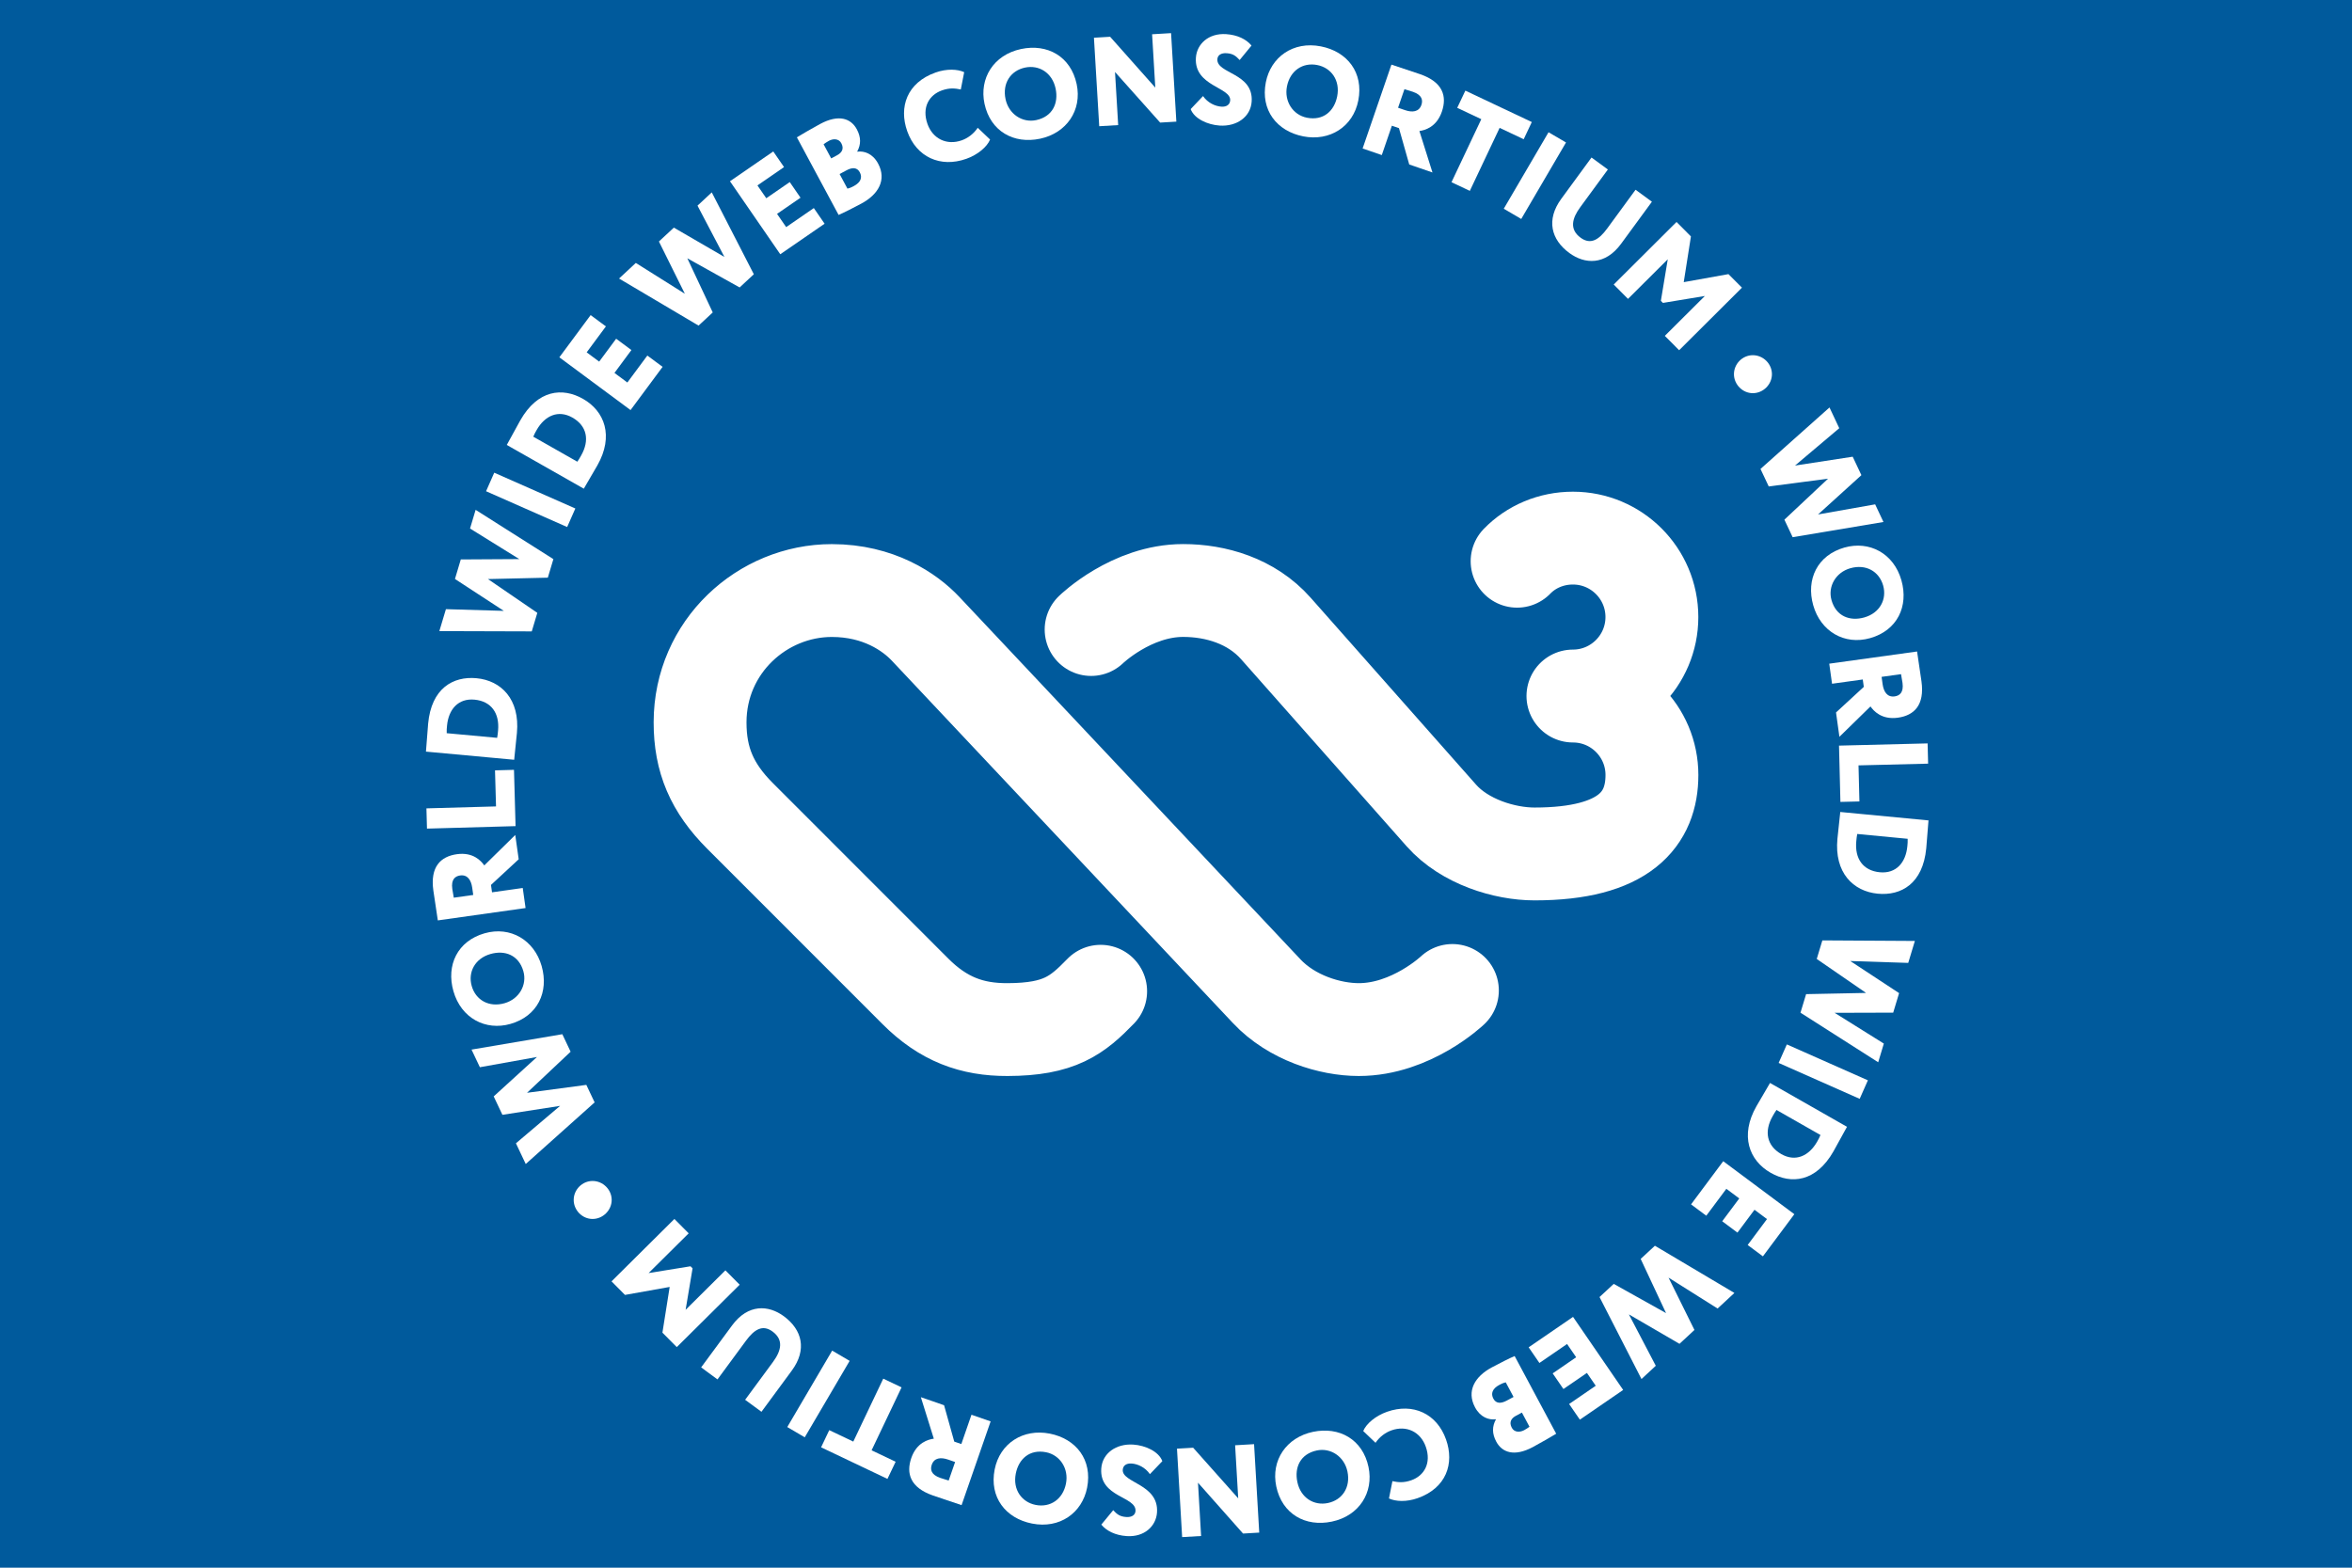<?xml version="1.0" encoding="UTF-8" standalone="no"?>
<svg
   width="72"
   height="48"
   version="1.1"
   viewBox="0 0 54 36"
   id="svg98"
   xml:space="preserve"
   xmlns="http://www.w3.org/2000/svg"
   xmlns:svg="http://www.w3.org/2000/svg"><defs
     id="defs102" /><rect
     style="fill:#005a9c;stroke-width:28.138;stroke-linecap:round;fill-opacity:1"
     id="rect1"
     width="54"
     height="36"
     x="0"
     y="1.548845e-07" /><g
     aria-label="WORLD WIDE WEB CONSORTIUM"
     transform="matrix(0.154,0,0,0.154,0.065,-9.435)"
     id="g96"><path
       id="polygon4"
       style="fill:#ffffff;fill-opacity:1"
       d="m 76.496,231.749 1.462,3.088 10.271,-9.187 -1.236,-2.612 -8.842,1.179 6.498,-6.125 -1.236,-2.61 -13.536,2.295 1.245,2.628 8.51,-1.526 -6.45,5.877 1.3,2.746 8.599,-1.336 z" /><path
       d="m 75.677,213.949 c 4.053,-1.154 5.754,-4.763 4.653,-8.632 -1.104,-3.869 -4.652,-5.983 -8.503,-4.884 -4.051,1.154 -5.753,4.761 -4.651,8.63 1.153,4.053 4.814,5.938 8.5,4.886 z m -5.775,-5.66 c -0.584,-2.055 0.482,-4.105 2.806,-4.768 2.144,-0.611 4.209,0.156 4.897,2.572 0.579,2.034 -0.626,4.147 -2.806,4.768 -2.326,0.663 -4.298,-0.465 -4.897,-2.572 z"
       style="fill:#ffffff;fill-opacity:1"
       id="path6" /><path
       d="m 77.51,193.678 -4.578,0.646 -0.155,-1.102 4.132,-3.824 -0.513,-3.624 -4.62,4.539 c -0.455,-0.66 -1.656,-2.017 -4.084,-1.673 -2.413,0.34 -4.008,1.861 -3.506,5.429 0.052,0.375 0.562,3.714 0.665,4.443 l 13.082,-1.843 -0.422,-2.991 z m -10.279,1.448 c -0.106,-0.613 -0.158,-0.852 -0.221,-1.303 -0.202,-1.437 0.436,-1.909 1.166,-2.012 1.102,-0.154 1.64,0.684 1.802,1.824 l 0.153,1.083 z"
       style="fill:#ffffff;fill-opacity:1"
       id="path8" /><path
       id="polygon10"
       style="fill:#ffffff;fill-opacity:1"
       d="m 63.235,184.825 13.206,-0.371 -0.234,-8.395 -2.83,0.08 0.151,5.377 -10.376,0.29 z" /><path
       d="m 76.267,174.239 c 0.116,-1.258 0.312,-2.985 0.377,-3.681 0.463,-5.02 -2.348,-7.821 -6.032,-8.158 -3.497,-0.325 -6.721,1.52 -7.206,6.783 -0.08,0.864 -0.239,3.201 -0.303,3.897 l -0.023,0.264 13.158,1.215 0.03,-0.319 z m -2.433,-4.035 c -0.04,0.432 -0.064,0.696 -0.139,1.087 l -7.519,-0.694 c -0.023,-0.38 0.016,-0.795 0.047,-1.114 0.225,-2.444 1.668,-4.11 4.094,-3.888 2.5,0.233 3.757,2.015 3.517,4.61 z"
       style="fill:#ffffff;fill-opacity:1"
       id="path12" /><path
       id="polygon14"
       style="fill:#ffffff;fill-opacity:1"
       d="m 66.059,152.102 -0.98,3.272 13.779,0.042 0.827,-2.765 -7.359,-5.037 8.926,-0.208 0.828,-2.765 -11.593,-7.349 -0.833,2.784 7.345,4.56 -8.723,0.052 -0.87,2.912 7.285,4.757 z" /><path
       id="rect16"
       style="fill:#ffffff;fill-opacity:1"
       transform="rotate(-66.182,78.698,135.804)"
       d="m 77.187,129.196 h 3.022 v 13.215 h -3.022 z" /><path
       d="m 86.776,133.86 c 0.627,-1.1 1.516,-2.591 1.862,-3.199 2.488,-4.383 1.078,-8.092 -2.14,-9.919 -3.052,-1.732 -6.747,-1.38 -9.357,3.216 -0.43,0.755 -1.536,2.819 -1.881,3.424 l -0.13,0.231 11.488,6.524 0.157,-0.278 z m -1.126,-3.746 -6.566,-3.73 c 0.135,-0.354 0.342,-0.717 0.5,-0.995 1.213,-2.133 3.214,-3.06 5.331,-1.855 2.183,1.239 2.592,3.383 1.306,5.648 -0.213,0.377 -0.344,0.606 -0.571,0.932 z"
       style="fill:#ffffff;fill-opacity:1"
       id="path18" /><path
       id="polygon20"
       style="fill:#ffffff;fill-opacity:1"
       d="m 82.969,114.547 10.615,7.868 4.778,-6.446 -2.275,-1.685 -2.978,4.018 -1.925,-1.427 2.527,-3.412 -2.274,-1.687 -2.531,3.414 -1.864,-1.383 2.866,-3.869 -2.275,-1.685 z" /><path
       id="polygon22"
       style="fill:#ffffff;fill-opacity:1"
       d="m 94.37,100.474 -2.501,2.326 11.855,7.019 2.114,-1.965 -3.79,-8.073 7.801,4.348 2.115,-1.968 -6.27,-12.207 -2.129,1.977 4.019,7.654 -7.543,-4.377 -2.227,2.069 3.867,7.793 z" /><path
       id="polygon24"
       style="fill:#ffffff;fill-opacity:1"
       d="m 108.406,88.293 7.5,10.886 6.608,-4.553 -1.607,-2.334 -4.121,2.84 -1.362,-1.973 3.499,-2.411 -1.605,-2.333 -3.498,2.411 -1.318,-1.911 3.965,-2.734 -1.607,-2.331 z" /><path
       d="m 127.995,91.622 c 2.529,-1.359 3.808,-3.525 2.494,-5.969 -0.805,-1.498 -2.075,-1.908 -3.093,-1.769 l -0.018,-0.033 c 0.561,-1.029 0.588,-2.095 -0.063,-3.31 -0.868,-1.611 -2.686,-2.284 -5.462,-0.791 -1.265,0.68 -2.842,1.614 -3.472,1.994 l 6.22,11.573 c 0.717,-0.3 2.282,-1.099 3.395,-1.696 z m -0.239,-4.674 c 0.421,0.783 0.147,1.508 -0.885,2.062 -0.499,0.269 -0.741,0.335 -0.951,0.384 l -1.171,-2.178 1.031,-0.554 c 0.864,-0.465 1.583,-0.444 1.976,0.286 z m -4.259,-2.06 -1.134,-2.111 c 0.281,-0.194 0.463,-0.335 0.795,-0.514 0.649,-0.351 1.47,-0.34 1.845,0.358 0.456,0.849 0.059,1.427 -0.623,1.793 z"
       style="fill:#ffffff;fill-opacity:1"
       id="path26" /><path
       d="m 143.641,84.95 c 1.689,-0.597 3.095,-1.776 3.544,-2.878 l -1.842,-1.75 c -0.614,0.92 -1.493,1.55 -2.381,1.868 -2.241,0.791 -4.325,-0.231 -5.108,-2.437 -0.87,-2.454 0.227,-4.325 2.151,-5.006 1.175,-0.417 1.994,-0.305 2.815,-0.137 l 0.505,-2.583 c -1.005,-0.465 -2.612,-0.535 -4.266,0.052 -4.287,1.519 -5.495,5.171 -4.228,8.746 1.376,3.877 4.952,5.493 8.81,4.124 z"
       style="fill:#ffffff;fill-opacity:1"
       id="path28" /><path
       d="m 154.645,81.949 c 3.933,-0.838 6.281,-4.233 5.447,-8.149 -0.877,-4.119 -4.36,-6.061 -8.293,-5.223 -4.119,0.877 -6.245,4.396 -5.448,8.147 0.878,4.119 4.36,6.061 8.295,5.224 z M 152.388,71.346 c 2.088,-0.444 4.061,0.758 4.565,3.122 0.463,2.18 -0.443,4.186 -2.899,4.709 -2.069,0.441 -4.093,-0.904 -4.563,-3.121 -0.503,-2.364 0.753,-4.254 2.897,-4.711 z"
       style="fill:#ffffff;fill-opacity:1"
       id="path30" /><path
       id="polygon32"
       style="fill:#ffffff;fill-opacity:1"
       d="m 171.34,66.375 0.476,7.956 -6.734,-7.583 -2.413,0.144 0.788,13.195 2.826,-0.167 -0.472,-7.918 6.731,7.543 2.413,-0.142 -0.786,-13.196 z" /><path
       d="m 181.671,77.171 c -0.923,-0.062 -2.045,-0.569 -2.735,-1.579 l -1.847,1.942 c 0.547,1.454 2.551,2.341 4.322,2.456 2.545,0.165 4.624,-1.288 4.773,-3.586 0.279,-4.296 -5.256,-4.126 -5.113,-6.311 0.038,-0.602 0.552,-0.948 1.382,-0.892 0.979,0.061 1.392,0.43 1.939,1.014 l 1.767,-2.156 c -0.771,-0.939 -2.091,-1.592 -3.786,-1.703 -2.638,-0.17 -4.374,1.494 -4.504,3.529 -0.276,4.258 5.24,4.37 5.112,6.347 -0.04,0.623 -0.519,0.989 -1.309,0.939 z"
       style="fill:#ffffff;fill-opacity:1"
       id="path34" /><path
       d="m 193.876,81.6 c 3.949,0.774 7.439,-1.432 8.208,-5.362 0.807,-4.133 -1.633,-7.285 -5.584,-8.057 -4.133,-0.811 -7.47,1.599 -8.206,5.36 -0.809,4.134 1.635,7.286 5.582,8.059 z m -2.432,-7.441 c 0.465,-2.373 2.362,-3.619 4.513,-3.197 2.095,0.41 3.44,2.289 2.977,4.662 -0.427,2.185 -2.048,3.68 -4.513,3.195 -2.076,-0.406 -3.411,-2.437 -2.977,-4.66 z"
       style="fill:#ffffff;fill-opacity:1"
       id="path36" /><path
       d="m 207.087,80.012 1.054,0.359 1.534,5.422 3.464,1.191 -1.949,-6.181 c 0.797,-0.108 2.55,-0.564 3.348,-2.886 0.791,-2.305 0.16,-4.419 -3.253,-5.592 -0.358,-0.121 -3.567,-1.184 -4.265,-1.423 l -4.296,12.504 2.859,0.982 1.503,-4.376 z m 1.873,-5.448 c 0.595,0.184 0.835,0.246 1.262,0.392 1.376,0.472 1.507,1.257 1.267,1.954 -0.363,1.054 -1.356,1.151 -2.444,0.778 l -1.036,-0.356 z"
       style="fill:#ffffff;fill-opacity:1"
       id="path38" /><path
       id="polygon40"
       style="fill:#ffffff;fill-opacity:1"
       d="m 218.042,74.781 -1.213,2.564 3.589,1.694 -4.443,9.397 2.734,1.291 4.442,-9.395 3.588,1.696 1.21,-2.564 z" /><path
       id="rect42"
       style="fill:#ffffff;fill-opacity:1"
       transform="rotate(-59.663,228.408,87.451)"
       d="m 221.8,85.941 h 13.215 v 3.019 h -13.215 z" /><path
       d="m 233.557,99.001 c 2.288,1.673 5.329,1.864 7.713,-1.397 l 4.584,-6.259 -2.439,-1.784 -4.225,5.773 c -1.25,1.706 -2.482,2.465 -3.961,1.383 -1.704,-1.25 -1.284,-2.881 -0.068,-4.542 l 4.127,-5.636 -2.439,-1.784 -4.504,6.153 c -2.286,3.124 -1.531,6.087 1.21,8.093 z"
       style="fill:#ffffff;fill-opacity:1"
       id="path44" /><path
       id="polygon46"
       style="fill:#ffffff;fill-opacity:1"
       d="m 251.671,96.52 -2.145,-2.156 -9.366,9.331 2.131,2.138 5.927,-5.903 -1.028,6.195 0.307,0.309 6.252,-1.031 -5.969,5.945 2.133,2.142 9.367,-9.329 -2.013,-2.02 -6.667,1.199 z" /><path
       id="polygon48"
       style="fill:#ffffff;fill-opacity:1"
       d="m 273.785,125.117 -1.456,-3.091 -10.287,9.166 1.231,2.612 8.842,-1.159 -6.509,6.111 1.231,2.614 13.537,-2.267 -1.238,-2.631 -8.513,1.507 6.462,-5.86 -1.295,-2.751 -8.6,1.321 z" /><path
       d="m 274.563,142.911 c -4.049,1.149 -5.755,4.751 -4.657,8.618 1.097,3.869 4.638,5.983 8.487,4.891 4.051,-1.149 5.755,-4.752 4.659,-8.619 -1.147,-4.049 -4.803,-5.934 -8.489,-4.889 z m 5.766,5.662 c 0.581,2.052 -0.484,4.101 -2.81,4.761 -2.142,0.607 -4.204,-0.161 -4.889,-2.577 -0.576,-2.034 0.63,-4.141 2.808,-4.759 2.324,-0.66 4.292,0.469 4.891,2.576 z"
       style="fill:#ffffff;fill-opacity:1"
       id="path50" /><path
       d="m 272.709,163.222 4.582,-0.635 0.153,1.104 -4.141,3.815 0.505,3.628 4.633,-4.53 c 0.453,0.66 1.652,2.019 4.084,1.682 2.413,-0.337 4.013,-1.855 3.516,-5.427 -0.05,-0.373 -0.555,-3.716 -0.654,-4.445 l -13.094,1.817 0.417,2.992 z m 10.286,-1.428 c 0.106,0.614 0.158,0.856 0.22,1.303 0.198,1.441 -0.441,1.909 -1.17,2.013 -1.104,0.153 -1.638,-0.687 -1.798,-1.829 l -0.149,-1.085 2.897,-0.403 z"
       style="fill:#ffffff;fill-opacity:1"
       id="path52" /><path
       id="polygon54"
       style="fill:#ffffff;fill-opacity:1"
       d="m 286.957,172.119 -13.208,0.33 0.208,8.395 2.833,-0.069 -0.134,-5.379 10.378,-0.257 z" /><path
       d="m 273.934,182.346 -0.031,0.319 c -0.12,1.26 -0.323,2.985 -0.391,3.683 -0.477,5.02 2.326,7.831 6.012,8.182 3.497,0.335 6.727,-1.501 7.231,-6.766 0.082,-0.864 0.248,-3.202 0.314,-3.897 l 0.026,-0.264 -13.162,-1.258 z m 10.003,5.112 c -0.233,2.446 -1.682,4.108 -4.107,3.876 -2.501,-0.24 -3.754,-2.027 -3.506,-4.62 0.042,-0.434 0.066,-0.698 0.142,-1.09 l 7.519,0.72 c 0.021,0.38 -0.017,0.793 -0.049,1.114 z"
       style="fill:#ffffff;fill-opacity:1"
       id="path56" /><path
       id="polygon58"
       style="fill:#ffffff;fill-opacity:1"
       d="m 284.069,204.849 0.989,-3.273 -13.792,-0.082 -0.837,2.767 7.352,5.065 -8.939,0.181 -0.837,2.768 11.586,7.391 0.84,-2.786 -7.338,-4.587 8.734,-0.026 0.878,-2.911 -7.278,-4.787 z" /><path
       id="rect60"
       style="fill:#ffffff;fill-opacity:1"
       transform="rotate(-66.098,271.4,221.063)"
       d="m 269.89,214.455 h 3.021 v 13.216 h -3.021 z" /><path
       d="m 263.302,223.03 c -0.627,1.099 -1.519,2.588 -1.866,3.197 -2.496,4.377 -1.09,8.09 2.124,9.921 3.05,1.739 6.748,1.392 9.364,-3.201 0.429,-0.757 1.54,-2.817 1.885,-3.424 l 0.134,-0.231 -11.483,-6.542 z m 1.123,3.746 6.561,3.739 c -0.139,0.358 -0.345,0.719 -0.503,0.998 -1.215,2.131 -3.218,3.055 -5.334,1.849 -2.182,-1.243 -2.588,-3.388 -1.298,-5.651 0.215,-0.377 0.345,-0.607 0.575,-0.934 z"
       style="fill:#ffffff;fill-opacity:1"
       id="path62" /><path
       id="polygon64"
       style="fill:#ffffff;fill-opacity:1"
       d="m 267.089,242.321 -10.603,-7.901 -4.797,6.436 2.27,1.692 2.992,-4.013 1.925,1.435 -2.541,3.405 2.272,1.694 2.541,-3.409 1.862,1.39 -2.879,3.864 2.272,1.692 z" /><path
       id="polygon66"
       style="fill:#ffffff;fill-opacity:1"
       d="m 255.646,256.388 2.506,-2.324 -11.853,-7.038 -2.119,1.963 3.782,8.081 -7.798,-4.358 -2.119,1.965 6.255,12.224 2.133,-1.977 -4.011,-7.663 7.545,4.39 2.229,-2.067 -3.86,-7.804 z" /><path
       id="polygon68"
       style="fill:#ffffff;fill-opacity:1"
       d="m 241.569,268.528 -7.474,-10.893 -6.615,4.537 1.602,2.334 4.124,-2.829 1.356,1.977 -3.501,2.404 1.602,2.333 3.501,-2.402 1.316,1.914 -3.97,2.723 1.602,2.333 z" /><path
       d="m 221.991,265.164 c -2.529,1.352 -3.813,3.516 -2.505,5.962 0.8,1.496 2.071,1.911 3.09,1.772 l 0.017,0.033 c -0.562,1.029 -0.594,2.095 0.057,3.308 0.863,1.614 2.682,2.291 5.46,0.804 1.265,-0.675 2.843,-1.605 3.475,-1.987 l -6.196,-11.582 c -0.719,0.3 -2.284,1.093 -3.398,1.691 z m 0.229,4.671 c -0.417,-0.783 -0.142,-1.507 0.89,-2.059 0.498,-0.269 0.741,-0.333 0.953,-0.382 l 1.165,2.18 -1.031,0.552 c -0.866,0.462 -1.585,0.441 -1.977,-0.292 z m 4.254,2.069 1.13,2.114 c -0.281,0.194 -0.463,0.335 -0.795,0.51 -0.649,0.347 -1.47,0.338 -1.843,-0.361 -0.453,-0.849 -0.057,-1.427 0.628,-1.791 z"
       style="fill:#ffffff;fill-opacity:1"
       id="path70" /><path
       d="m 206.364,271.785 c -1.691,0.594 -3.098,1.77 -3.549,2.871 l 1.836,1.753 c 0.618,-0.916 1.496,-1.546 2.388,-1.859 2.242,-0.791 4.325,0.236 5.103,2.444 0.864,2.456 -0.24,4.327 -2.163,5.004 -1.173,0.411 -1.993,0.302 -2.812,0.13 l -0.514,2.581 c 1.005,0.467 2.61,0.542 4.266,-0.042 4.292,-1.512 5.507,-5.162 4.247,-8.739 -1.366,-3.881 -4.938,-5.504 -8.803,-4.143 z"
       style="fill:#ffffff;fill-opacity:1"
       id="path72" /><path
       d="m 195.317,274.778 c -3.937,0.83 -6.29,4.223 -5.466,8.14 0.87,4.122 4.35,6.073 8.288,5.242 4.12,-0.868 6.255,-4.386 5.464,-8.14 -0.868,-4.12 -4.348,-6.07 -8.286,-5.242 z m 2.237,10.61 c -2.088,0.439 -4.063,-0.765 -4.56,-3.131 -0.46,-2.182 0.448,-4.188 2.907,-4.705 2.071,-0.437 4.091,0.913 4.56,3.131 0.498,2.366 -0.764,4.252 -2.907,4.705 z"
       style="fill:#ffffff;fill-opacity:1"
       id="path74" /><path
       id="polygon76"
       style="fill:#ffffff;fill-opacity:1"
       d="m 183.716,276.777 0.462,7.915 -6.717,-7.547 -2.411,0.139 0.769,13.189 2.827,-0.165 -0.465,-7.949 6.719,7.583 2.413,-0.141 -0.771,-13.188 z" /><path
       d="m 168.279,279.499 c 0.923,0.061 2.045,0.573 2.735,1.585 l 1.852,-1.94 c -0.547,-1.458 -2.551,-2.348 -4.324,-2.466 -2.545,-0.172 -4.629,1.281 -4.782,3.581 -0.286,4.299 5.254,4.136 5.106,6.325 -0.04,0.602 -0.555,0.948 -1.387,0.892 -0.977,-0.066 -1.39,-0.434 -1.937,-1.019 l -1.772,2.152 c 0.771,0.942 2.09,1.599 3.786,1.713 2.638,0.174 4.379,-1.487 4.516,-3.523 0.285,-4.261 -5.238,-4.384 -5.106,-6.365 0.042,-0.621 0.519,-0.986 1.312,-0.934 z"
       style="fill:#ffffff;fill-opacity:1"
       id="path78" /><path
       d="m 156.08,275.04 c -3.945,-0.776 -7.439,1.423 -8.213,5.349 -0.814,4.131 1.625,7.285 5.572,8.062 4.129,0.816 7.47,-1.586 8.211,-5.346 0.816,-4.131 -1.623,-7.288 -5.57,-8.066 z m 2.421,7.444 c -0.467,2.371 -2.367,3.614 -4.516,3.19 -2.093,-0.413 -3.435,-2.293 -2.968,-4.664 0.43,-2.187 2.052,-3.676 4.514,-3.192 2.076,0.41 3.407,2.442 2.97,4.665 z"
       style="fill:#ffffff;fill-opacity:1"
       id="path80" /><path
       d="m 142.899,276.597 -1.054,-0.366 -1.519,-5.424 -3.461,-1.199 1.932,6.188 c -0.795,0.104 -2.55,0.555 -3.355,2.873 -0.798,2.303 -0.172,4.419 3.235,5.601 0.358,0.123 3.563,1.194 4.259,1.435 l 4.332,-12.488 -2.857,-0.991 z m -1.888,5.443 c -0.595,-0.187 -0.833,-0.25 -1.26,-0.399 -1.376,-0.477 -1.503,-1.26 -1.262,-1.954 0.364,-1.055 1.356,-1.149 2.446,-0.772 l 1.036,0.359 -0.96,2.767 z"
       style="fill:#ffffff;fill-opacity:1"
       id="path82" /><path
       id="polygon84"
       style="fill:#ffffff;fill-opacity:1"
       d="m 123.208,274.523 -1.217,2.56 9.893,4.711 1.22,-2.558 -3.584,-1.706 4.468,-9.385 -2.73,-1.3 -4.467,9.385 z" /><path
       id="rect86"
       style="fill:#ffffff;fill-opacity:1"
       transform="rotate(-59.576,121.598,269.127)"
       d="m 114.989,267.617 h 13.218 v 3.021 h -13.218 z" /><path
       d="m 116.437,257.536 c -2.282,-1.678 -5.325,-1.878 -7.722,1.378 l -4.605,6.25 2.435,1.793 4.245,-5.766 c 1.254,-1.703 2.492,-2.458 3.967,-1.371 1.704,1.255 1.276,2.886 0.056,4.544 l -4.147,5.631 2.435,1.791 4.525,-6.146 c 2.297,-3.119 1.548,-6.085 -1.189,-8.104 z"
       style="fill:#ffffff;fill-opacity:1"
       id="path88" /><path
       id="polygon90"
       style="fill:#ffffff;fill-opacity:1"
       d="m 98.336,259.985 2.14,2.156 9.378,-9.305 -2.128,-2.144 -5.933,5.889 1.037,-6.188 -0.305,-0.307 -6.249,1.014 5.974,-5.926 -2.128,-2.144 -9.374,9.305 2.006,2.022 6.663,-1.189 z" /><path
       d="m 87.921,237.367 c -1.529,0 -2.813,1.283 -2.813,2.831 0,1.529 1.284,2.833 2.813,2.833 1.547,0 2.85,-1.303 2.85,-2.833 0,-1.548 -1.303,-2.831 -2.85,-2.831 z"
       style="fill:#ffffff;fill-opacity:1"
       id="path92" /><path
       d="m 258.085,117.062 c 0,1.529 1.284,2.833 2.813,2.833 1.547,0 2.85,-1.303 2.85,-2.833 0,-1.548 -1.303,-2.831 -2.85,-2.831 -1.529,0 -2.813,1.283 -2.813,2.831 z"
       style="fill:#ffffff;fill-opacity:1"
       id="path94" /></g><path
     style="fill:none;stroke:#ffffff;stroke-width:2.132;stroke-linecap:round;stroke-dasharray:none;stroke-opacity:1"
     d="m 29.075,22.754 0.007,0.008 c 0.577,0.613 1.454,0.881 2.115,0.881 1.208,0 2.149,-0.898 2.149,-0.898 m -8.295,-8.289 c 0,0 0.922,-0.896 2.113,-0.896 0.743,0 1.567,0.236 2.13,0.873 l 3.8,4.295 c 0.534,0.603 1.451,0.882 2.137,0.882 2.083,0 2.696,-0.812 2.696,-1.813 0,-1.001 -0.812,-1.813 -1.813,-1.813 m -7.038,6.771 -7.825,-8.315 c -0.364,-0.387 -1.081,-0.879 -2.153,-0.879 -1.597,0 -3.023,1.288 -3.025,3.025 -9.28e-4,0.866 0.275,1.507 0.917,2.15 l 4.026,4.028 c 0.642,0.643 1.299,0.882 2.115,0.879 1.199,-0.003 1.602,-0.327 2.139,-0.88 m 9.561,-9.875 c 0.323,-0.333 0.781,-0.531 1.282,-0.531 1.001,0 1.813,0.812 1.813,1.813 0,1 -0.813,1.813 -1.813,1.813"
     id="path2-7" /></svg>
